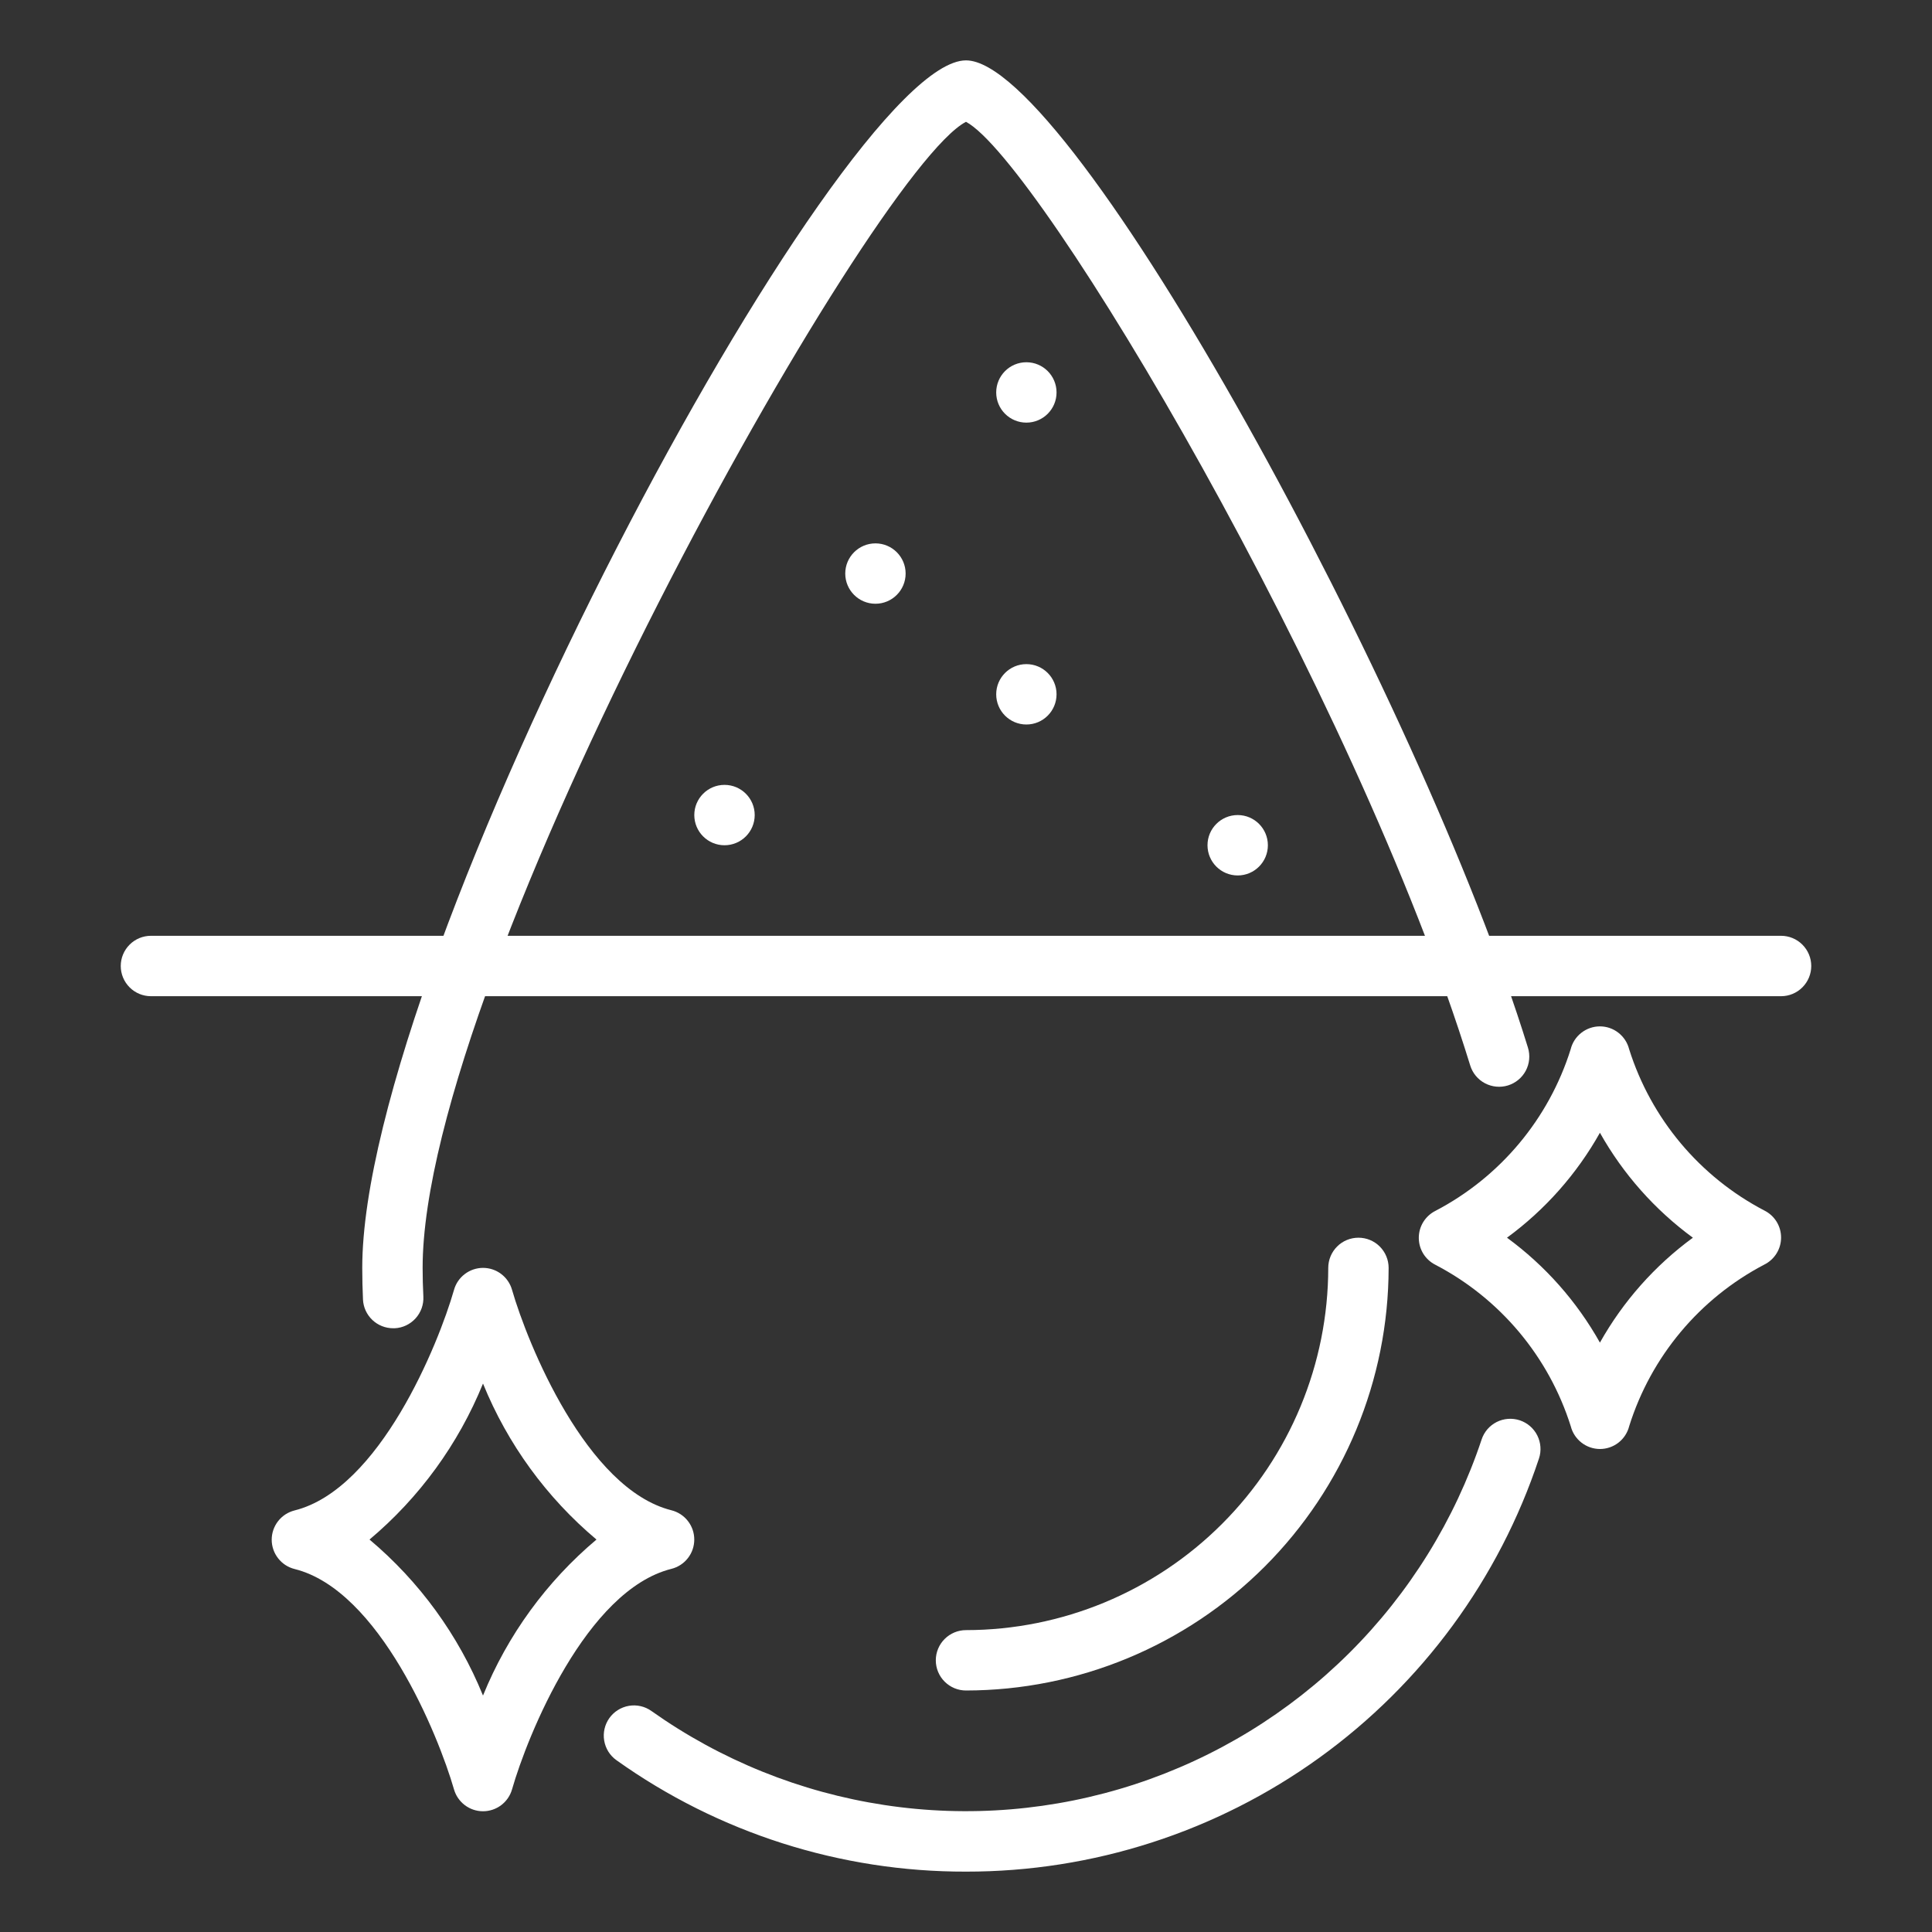 <svg width="60" height="60" viewBox="0 0 60 60" fill="none" xmlns="http://www.w3.org/2000/svg">
<rect x="0" y="0" width="60" height="60" fill="#333333" stroke="none"/>
<path d="M30 58.125C26.109 58.134 22.313 56.924 19.145 54.665C18.942 54.521 18.805 54.302 18.764 54.057C18.722 53.812 18.78 53.56 18.924 53.357C19.068 53.155 19.287 53.018 19.532 52.976C19.777 52.935 20.029 52.992 20.231 53.137C22.382 54.662 24.861 55.662 27.468 56.057C30.075 56.453 32.739 56.231 35.245 55.412C37.751 54.592 40.031 53.197 41.901 51.337C43.77 49.478 45.179 47.206 46.013 44.705C46.051 44.588 46.113 44.48 46.193 44.386C46.274 44.293 46.372 44.217 46.482 44.161C46.592 44.106 46.712 44.073 46.835 44.064C46.958 44.055 47.081 44.071 47.199 44.109C47.315 44.148 47.424 44.21 47.517 44.29C47.61 44.371 47.687 44.469 47.742 44.579C47.797 44.689 47.83 44.809 47.839 44.932C47.848 45.055 47.833 45.178 47.794 45.295C46.554 49.033 44.167 52.285 40.972 54.589C37.778 56.892 33.938 58.13 30 58.125Z" fill="white"/>
<path d="M12.21 41.25C11.969 41.25 11.738 41.158 11.563 40.992C11.389 40.826 11.284 40.6 11.273 40.359C11.258 40.031 11.25 39.705 11.25 39.375C11.25 29.735 26.081 1.875 30 1.875C33.295 1.875 44.112 21.707 47.452 32.536C47.525 32.774 47.501 33.031 47.385 33.251C47.268 33.471 47.07 33.635 46.832 33.709C46.594 33.782 46.337 33.758 46.117 33.642C45.897 33.526 45.732 33.327 45.659 33.089C42.064 21.43 32.283 5.001 30 3.783C27.034 5.326 13.125 30.213 13.125 39.375C13.125 39.674 13.133 39.97 13.148 40.266C13.154 40.389 13.136 40.512 13.095 40.628C13.053 40.744 12.989 40.851 12.907 40.942C12.824 41.034 12.724 41.108 12.613 41.161C12.502 41.214 12.381 41.244 12.258 41.25H12.21Z" fill="white"/>
<path d="M30 52.5C29.751 52.5 29.513 52.401 29.337 52.225C29.161 52.05 29.062 51.811 29.062 51.562C29.062 51.314 29.161 51.075 29.337 50.9C29.513 50.724 29.751 50.625 30 50.625C32.983 50.622 35.842 49.435 37.951 47.326C40.06 45.217 41.247 42.358 41.25 39.375C41.25 39.126 41.349 38.888 41.525 38.712C41.7 38.536 41.939 38.438 42.188 38.438C42.436 38.438 42.675 38.536 42.85 38.712C43.026 38.888 43.125 39.126 43.125 39.375C43.121 42.855 41.737 46.191 39.277 48.652C36.816 51.112 33.48 52.496 30 52.5Z" fill="white"/>
<path d="M55.312 30.938H4.688C4.439 30.938 4.2 30.839 4.025 30.663C3.849 30.487 3.75 30.249 3.75 30C3.75 29.751 3.849 29.513 4.025 29.337C4.2 29.161 4.439 29.062 4.688 29.062H55.312C55.561 29.062 55.8 29.161 55.975 29.337C56.151 29.513 56.25 29.751 56.25 30C56.25 30.249 56.151 30.487 55.975 30.663C55.8 30.839 55.561 30.938 55.312 30.938Z" fill="white"/>
<path d="M22.5 26.25C23.018 26.25 23.438 25.83 23.438 25.312C23.438 24.795 23.018 24.375 22.5 24.375C21.982 24.375 21.562 24.795 21.562 25.312C21.562 25.83 21.982 26.25 22.5 26.25Z" fill="white"/>
<path d="M31.875 13.125C32.393 13.125 32.812 12.705 32.812 12.188C32.812 11.67 32.393 11.25 31.875 11.25C31.357 11.25 30.938 11.67 30.938 12.188C30.938 12.705 31.357 13.125 31.875 13.125Z" fill="white"/>
<path d="M27.188 18.75C27.705 18.75 28.125 18.33 28.125 17.812C28.125 17.295 27.705 16.875 27.188 16.875C26.67 16.875 26.25 17.295 26.25 17.812C26.25 18.33 26.67 18.75 27.188 18.75Z" fill="white"/>
<path d="M31.875 22.5C32.393 22.5 32.812 22.08 32.812 21.562C32.812 21.045 32.393 20.625 31.875 20.625C31.357 20.625 30.938 21.045 30.938 21.562C30.938 22.08 31.357 22.5 31.875 22.5Z" fill="white"/>
<path d="M38.438 27.188C38.955 27.188 39.375 26.768 39.375 26.25C39.375 25.732 38.955 25.312 38.438 25.312C37.92 25.312 37.5 25.732 37.5 26.25C37.5 26.768 37.92 27.188 38.438 27.188Z" fill="white"/>
<path d="M15 56.25C14.796 56.25 14.598 56.184 14.436 56.061C14.273 55.938 14.155 55.766 14.099 55.57C13.615 53.889 11.784 49.383 9.148 48.727C8.945 48.676 8.765 48.559 8.637 48.394C8.508 48.229 8.438 48.026 8.438 47.817C8.438 47.608 8.508 47.405 8.637 47.24C8.765 47.076 8.945 46.959 9.148 46.908C11.793 46.246 13.618 41.74 14.098 40.064C14.152 39.866 14.27 39.692 14.433 39.568C14.596 39.443 14.795 39.376 15 39.375C15.204 39.375 15.402 39.441 15.564 39.564C15.727 39.687 15.845 39.859 15.901 40.055C16.385 41.736 18.216 46.242 20.852 46.903C21.055 46.954 21.235 47.071 21.363 47.236C21.492 47.401 21.561 47.603 21.561 47.812C21.561 48.022 21.492 48.224 21.363 48.389C21.235 48.554 21.055 48.671 20.852 48.722C18.207 49.384 16.382 53.889 15.902 55.57C15.846 55.766 15.727 55.938 15.565 56.061C15.402 56.184 15.204 56.25 15 56.25ZM11.476 47.812C13.027 49.117 14.236 50.779 15 52.657C15.764 50.779 16.973 49.117 18.524 47.812C16.973 46.508 15.764 44.846 15 42.968C14.236 44.846 13.027 46.508 11.476 47.812Z" fill="white"/>
<path d="M49.687 45C49.479 44.999 49.277 44.93 49.113 44.801C48.949 44.673 48.832 44.494 48.781 44.292C48.099 42.132 46.589 40.33 44.581 39.281C44.425 39.203 44.294 39.084 44.202 38.936C44.11 38.787 44.062 38.617 44.062 38.442C44.062 38.268 44.11 38.097 44.202 37.949C44.294 37.801 44.425 37.681 44.581 37.603C46.589 36.553 48.099 34.749 48.778 32.587C48.828 32.383 48.945 32.203 49.11 32.074C49.275 31.945 49.478 31.875 49.687 31.875C49.896 31.875 50.098 31.945 50.262 32.074C50.426 32.202 50.543 32.381 50.594 32.583C51.276 34.743 52.786 36.545 54.794 37.594C54.95 37.672 55.081 37.791 55.173 37.939C55.265 38.088 55.313 38.258 55.313 38.433C55.313 38.607 55.265 38.778 55.173 38.926C55.081 39.074 54.95 39.194 54.794 39.272C52.786 40.322 51.276 42.126 50.597 44.288C50.546 44.492 50.429 44.672 50.265 44.801C50.1 44.93 49.897 45 49.687 45ZM46.801 38.438C47.985 39.305 48.969 40.416 49.687 41.696C50.406 40.416 51.39 39.305 52.574 38.438C51.39 37.57 50.406 36.459 49.687 35.179C48.969 36.459 47.985 37.57 46.801 38.438Z" fill="white"/>
</svg>
